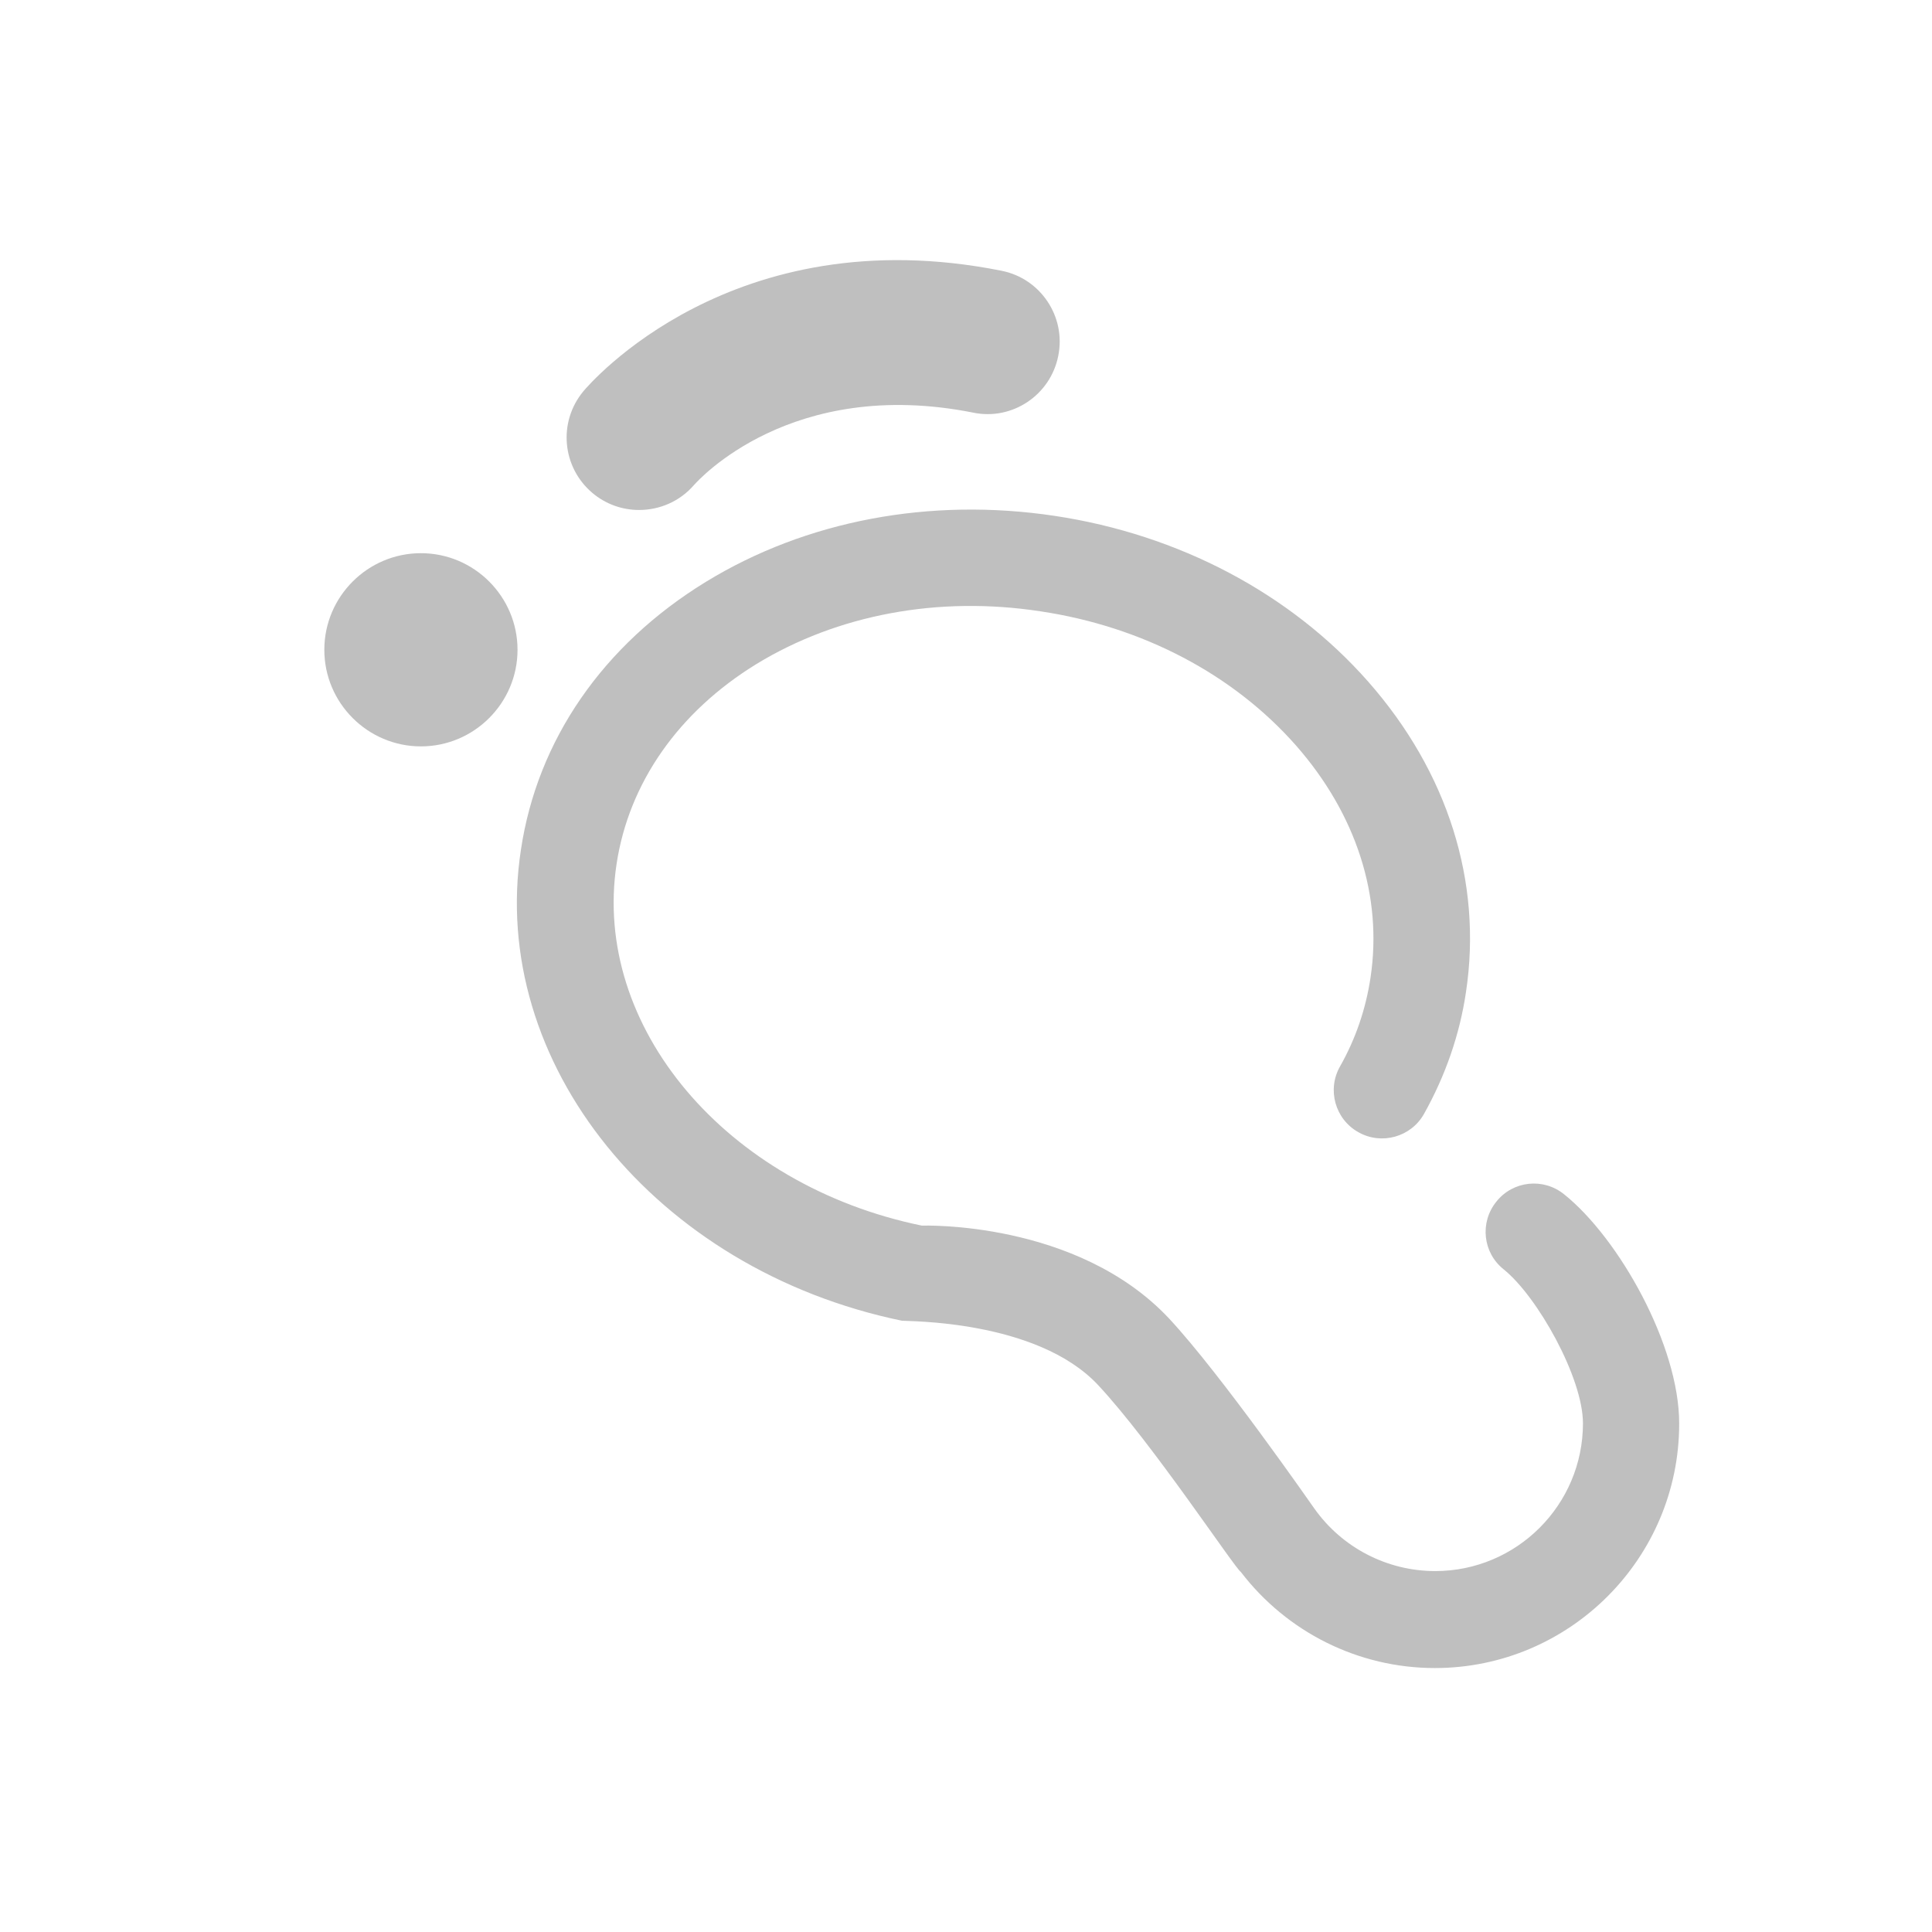 <svg class="icon" style="width: 1em; height: 1em;vertical-align: middle;fill: currentColor;overflow: hidden;" viewBox="0 0 1024 1024" version="1.1" xmlns="http://www.w3.org/2000/svg"><path d="M829 633c-11-8.9-27.1-7.2-35.9 3.9-8.9 11-7.2 27.1 3.9 35.9 17.9 14.4 42 57.4 42 81.6 0 43.2-35.1 78.3-78.3 78.3-25.5 0-49.4-12.4-64.1-33.2-1.8-2.5-49.3-70.9-76.9-100.6-48.9-52.2-130.9-49.3-131.1-49.3-103.8-21.3-174.9-105.5-161.8-191.7 6.5-42.9 32.8-80.6 74.2-106 42.8-26.1 96.2-36.2 150.4-27.9 54.2 8.1 102.2 33.4 135.4 71 32.1 36.5 46.1 80.1 39.6 123.2-2.5 16.5-7.8 32.3-16.2 47.1-6.9 12.2-2.6 27.9 9.8 34.8 12.2 6.9 27.9 2.6 34.8-9.8 11.3-20.2 18.9-42 22.2-64.5 8.8-58.2-9.6-116.6-51.9-164.6-41.1-46.6-100.2-77.9-166.2-87.8-66.1-9.9-131.7 2.5-184.8 35-54.5 33.4-89.3 83.8-98 142C258.8 563.3 347.5 673 478 700c1.8 0.4 71.4-0.8 104 34.1 28.6 30.6 72.4 97 75.7 99.1 24.4 31.9 62.3 50.9 102.8 50.9 71.4 0 129.5-58.1 129.5-129.5 0.1-41.6-32.1-98.5-61-121.6z m0 0" fill="#bfbfbf" /><path d="M171.9 344.4c0 28.2 23 51.2 51.2 51.2s51.2-23 51.2-51.2c0-28.2-23-51.2-51.2-51.2s-51.2 23-51.2 51.2z m0 0" fill="#bfbfbf" /><path d="M338.7 270.3c-8.8 0-17.6-3-24.8-9.1-16-13.6-18.2-37.4-4.8-53.7 3.2-3.9 79-92.5 221.7-64 20.8 4.1 34.3 24.4 30.1 45.1-4.1 20.8-24.4 34.4-45.1 30.1-96.6-19.2-145.8 36-147.9 38.3-7.6 8.8-18.3 13.3-29.2 13.3z m0 0" fill="#bfbfbf" /></svg>